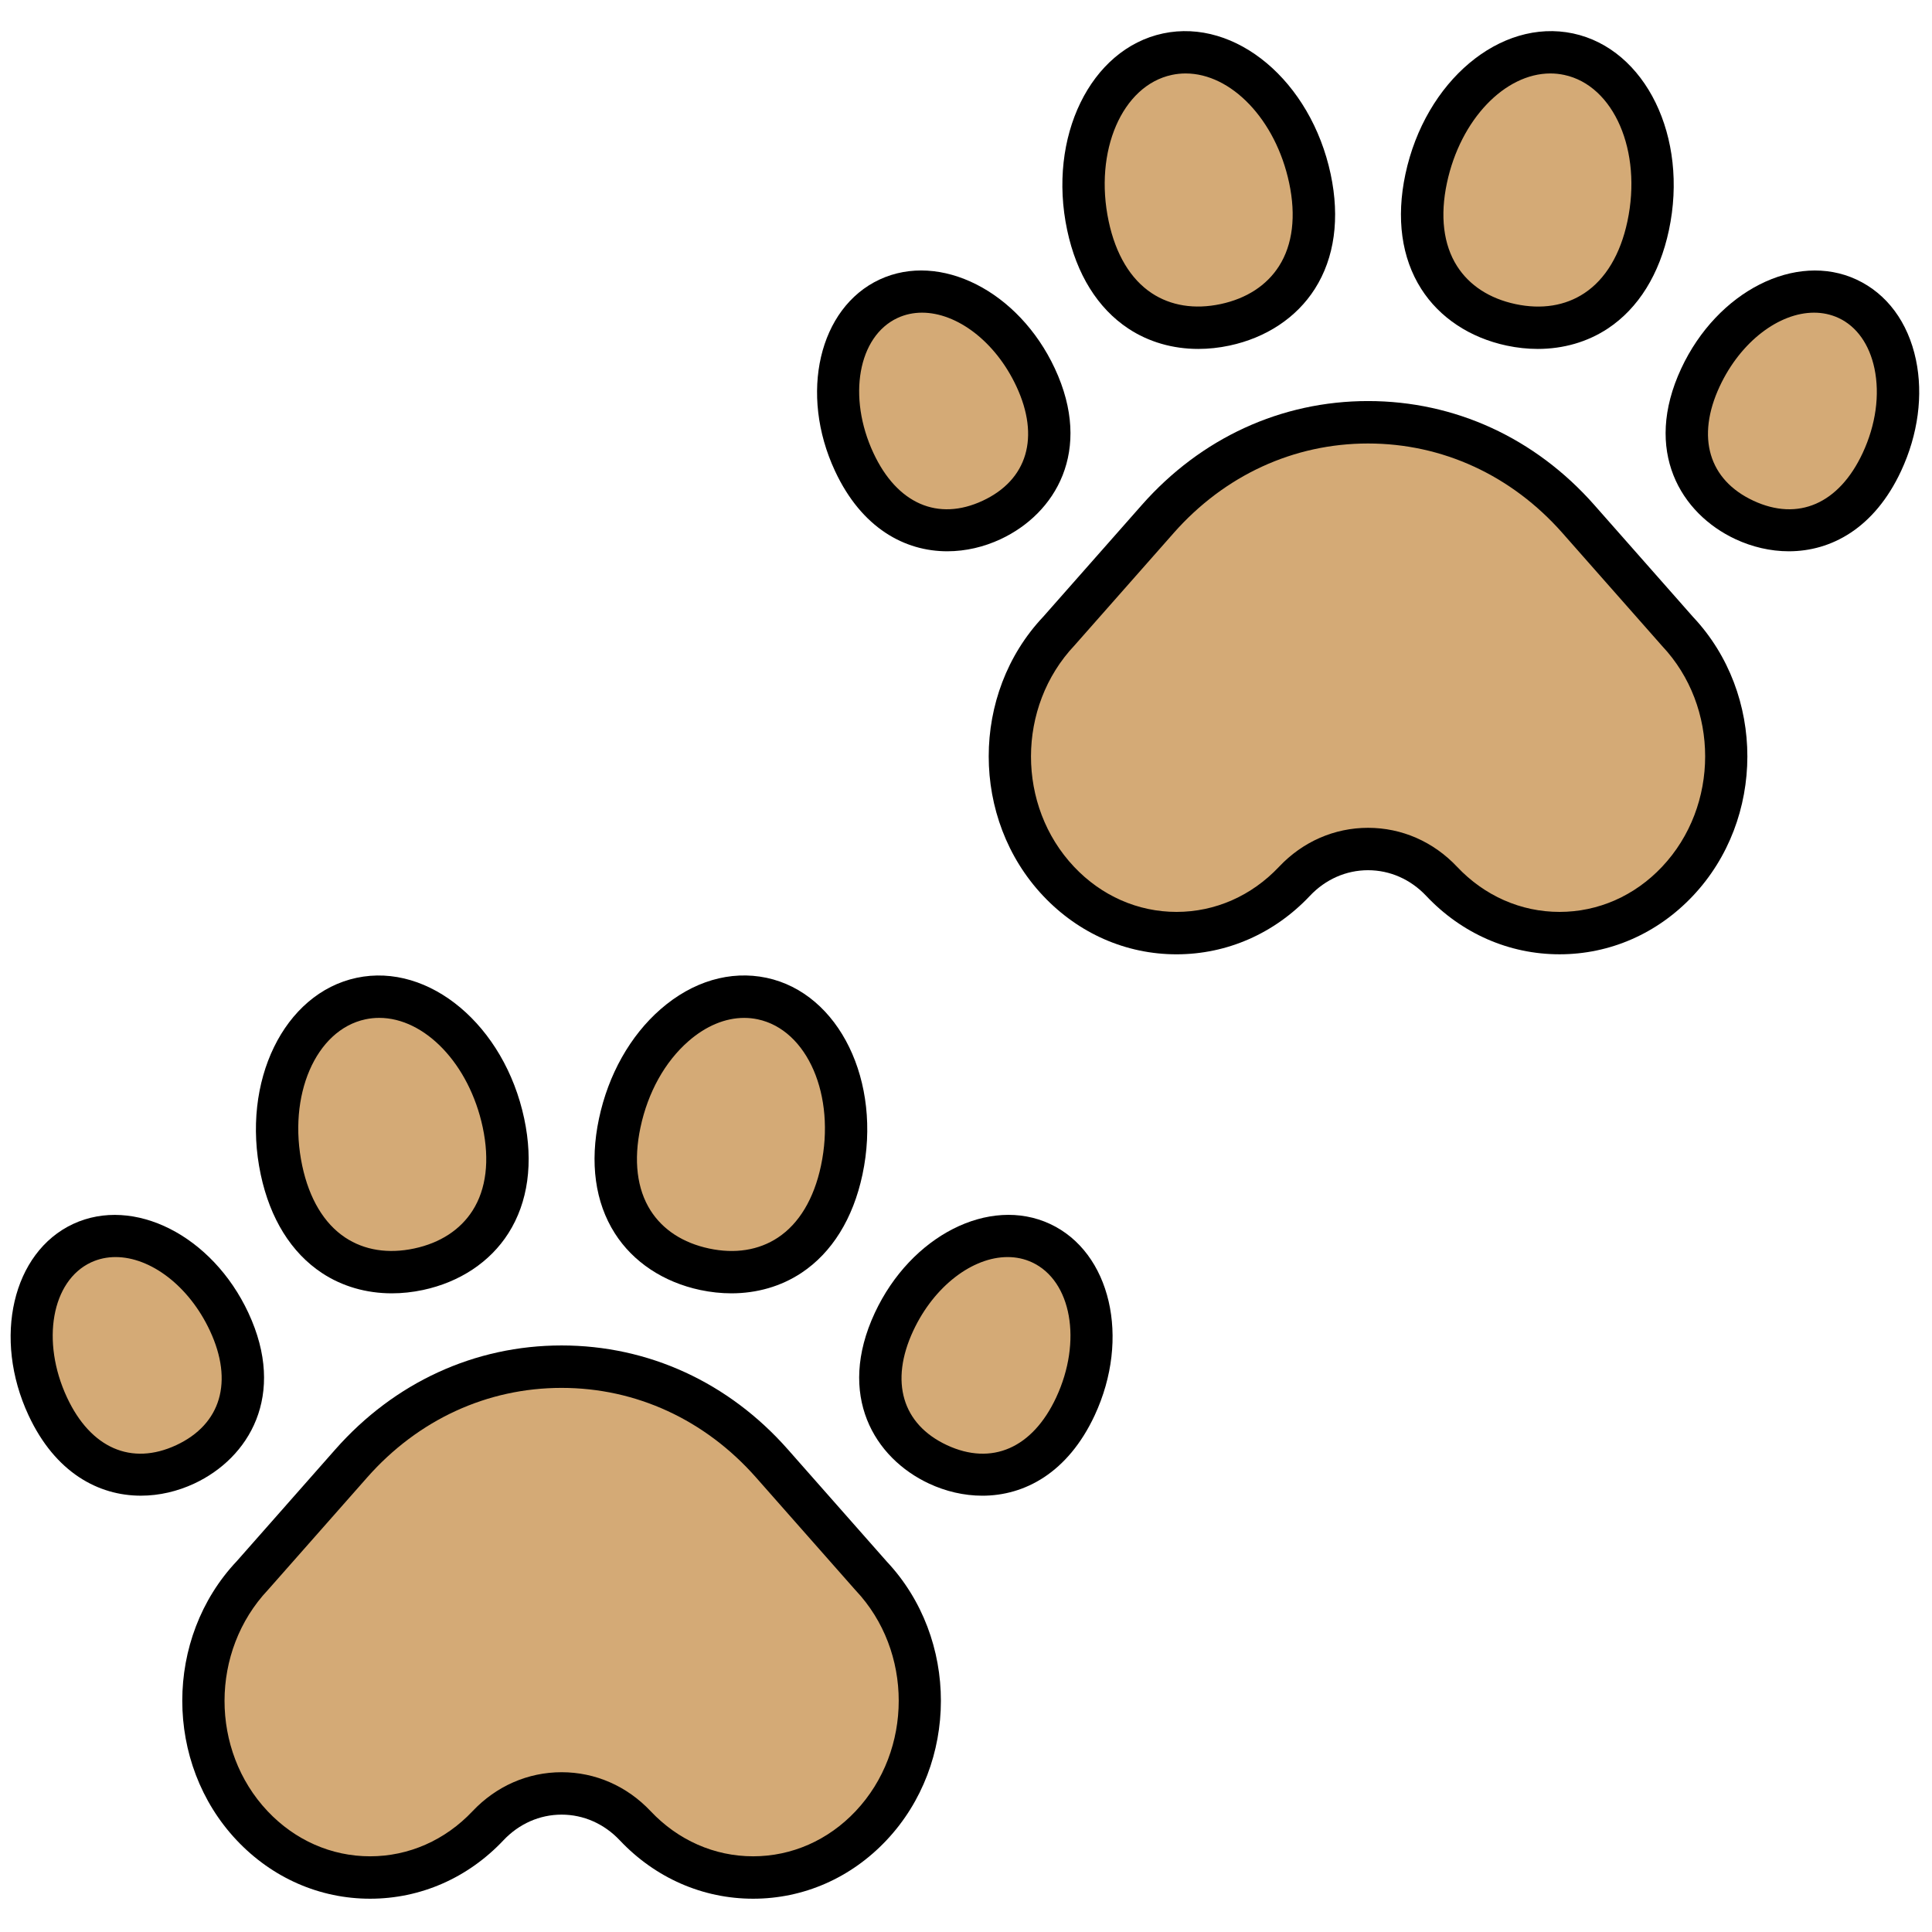 <svg xmlns="http://www.w3.org/2000/svg" xmlns:xlink="http://www.w3.org/1999/xlink" version="1.1" width="256" height="256" viewBox="0 0 256 256" xml:space="preserve">

<defs>
</defs>
<g style="stroke: none; stroke-width: 0; stroke-dasharray: none; stroke-linecap: butt; stroke-linejoin: miter; stroke-miterlimit: 10; fill: none; fill-rule: nonzero; opacity: 1;" transform="translate(1.407 1.407) scale(2.81 2.81)" >
	<path d="M 40.573 73.804 c 3.071 3.255 3.071 8.532 0 11.787 v 0 c -3.071 3.255 -8.05 3.255 -11.121 0 l 0 0 c -1.917 -2.031 -5.024 -2.031 -6.941 0 l 0 0 c -3.071 3.255 -8.05 3.255 -11.121 0 v 0 c -3.071 -3.255 -3.071 -8.532 0 -11.787 l 4.674 -5.298 c 5.367 -6.083 14.469 -6.083 19.835 0 L 40.573 73.804 z" style="stroke: none; stroke-width: 1; stroke-dasharray: none; stroke-linecap: butt; stroke-linejoin: miter; stroke-miterlimit: 10; fill: rgb(212,170,118); fill-rule: nonzero; opacity: 1;" transform=" matrix(1 0 0 1 0 0) " stroke-linecap="round" />
	<path d="M 35.013 89.033 c -2.379 0 -4.612 -0.979 -6.289 -2.755 c -0.736 -0.78 -1.71 -1.21 -2.742 -1.21 l 0 0 c -1.033 0 -2.007 0.43 -2.743 1.21 c -1.676 1.777 -3.909 2.755 -6.288 2.755 c -2.379 0 -4.612 -0.979 -6.289 -2.755 c -3.423 -3.629 -3.423 -9.532 0 -13.16 l 4.651 -5.273 c 2.788 -3.16 6.577 -4.901 10.668 -4.901 s 7.88 1.74 10.668 4.901 l 4.663 5.286 c 3.411 3.629 3.407 9.523 -0.012 13.147 C 39.625 88.055 37.391 89.033 35.013 89.033 z M 25.982 83.068 C 25.982 83.068 25.982 83.068 25.982 83.068 c 1.589 0 3.08 0.652 4.198 1.837 c 1.294 1.372 3.01 2.128 4.833 2.128 c 1.822 0 3.539 -0.756 4.833 -2.128 c 2.71 -2.871 2.71 -7.544 0 -10.414 l -0.023 -0.025 l -4.674 -5.298 c -2.403 -2.723 -5.659 -4.223 -9.168 -4.223 s -6.765 1.5 -9.168 4.223 l -4.674 5.298 c -2.732 2.896 -2.732 7.568 -0.022 10.439 c 1.295 1.372 3.011 2.128 4.833 2.128 s 3.539 -0.756 4.833 -2.128 C 22.902 83.721 24.393 83.068 25.982 83.068 z" style="stroke: none; stroke-width: 1; stroke-dasharray: none; stroke-linecap: butt; stroke-linejoin: miter; stroke-miterlimit: 10; fill: rgb(0,0,0); fill-rule: nonzero; opacity: 1;" transform=" matrix(1 0 0 1 0 0) " stroke-linecap="round" />
	<path d="M 23.241 52.454 c 0.819 3.854 -1.114 6.283 -4.004 6.897 c -2.891 0.614 -5.644 -0.818 -6.464 -4.672 s 0.86 -7.477 3.751 -8.091 S 22.422 48.599 23.241 52.454 z" style="stroke: none; stroke-width: 1; stroke-dasharray: none; stroke-linecap: butt; stroke-linejoin: miter; stroke-miterlimit: 10; fill: rgb(212,170,118); fill-rule: nonzero; opacity: 1;" transform=" matrix(1 0 0 1 0 0) " stroke-linecap="round" />
	<path d="M 39.191 54.679 c -0.819 3.854 -3.573 5.287 -6.464 4.672 c -2.891 -0.614 -4.824 -3.043 -4.004 -6.897 c 0.819 -3.854 3.827 -6.481 6.717 -5.866 C 38.331 47.202 40.01 50.824 39.191 54.679 z" style="stroke: none; stroke-width: 1; stroke-dasharray: none; stroke-linecap: butt; stroke-linejoin: miter; stroke-miterlimit: 10; fill: rgb(212,170,118); fill-rule: nonzero; opacity: 1;" transform=" matrix(1 0 0 1 0 0) " stroke-linecap="round" />
	<path d="M 17.977 60.486 c -1.205 0 -2.343 -0.327 -3.302 -0.962 c -1.443 -0.956 -2.439 -2.56 -2.881 -4.638 c -0.933 -4.387 1.095 -8.549 4.521 -9.278 c 3.425 -0.728 6.971 2.25 7.903 6.637 l 0 0 c 0.442 2.078 0.184 3.949 -0.746 5.409 c -0.863 1.357 -2.295 2.306 -4.029 2.675 C 18.95 60.434 18.458 60.486 17.977 60.486 z M 17.383 47.497 c -0.217 0 -0.435 0.022 -0.651 0.068 c -2.347 0.499 -3.684 3.597 -2.981 6.905 c 0.331 1.556 1.032 2.727 2.029 3.387 c 0.903 0.598 2.025 0.775 3.248 0.515 c 1.223 -0.26 2.177 -0.879 2.758 -1.792 c 0.642 -1.009 0.807 -2.363 0.477 -3.918 l 0 0 C 21.624 49.658 19.521 47.497 17.383 47.497 z" style="stroke: none; stroke-width: 1; stroke-dasharray: none; stroke-linecap: butt; stroke-linejoin: miter; stroke-miterlimit: 10; fill: rgb(0,0,0); fill-rule: nonzero; opacity: 1;" transform=" matrix(1 0 0 1 0 0) " stroke-linecap="round" />
	<path d="M 33.986 60.486 c -0.481 0 -0.972 -0.053 -1.467 -0.157 c -1.735 -0.369 -3.166 -1.319 -4.029 -2.675 c -0.929 -1.46 -1.187 -3.33 -0.745 -5.409 c 0.44 -2.074 1.471 -3.905 2.902 -5.155 c 1.512 -1.32 3.29 -1.843 5.001 -1.482 c 3.425 0.729 5.453 4.891 4.521 9.278 l 0 0 c -0.442 2.078 -1.438 3.682 -2.881 4.638 C 36.33 60.159 35.191 60.486 33.986 60.486 z M 34.591 47.498 c -0.89 0 -1.803 0.378 -2.629 1.1 c -1.107 0.967 -1.91 2.409 -2.261 4.064 c -0.331 1.555 -0.166 2.909 0.476 3.918 c 0.581 0.913 1.535 1.532 2.758 1.792 c 1.221 0.262 2.346 0.083 3.248 -0.515 c 0.997 -0.66 1.699 -1.831 2.029 -3.387 c 0.703 -3.308 -0.634 -6.406 -2.981 -6.905 C 35.021 47.521 34.807 47.498 34.591 47.498 z" style="stroke: none; stroke-width: 1; stroke-dasharray: none; stroke-linecap: butt; stroke-linejoin: miter; stroke-miterlimit: 10; fill: rgb(0,0,0); fill-rule: nonzero; opacity: 1;" transform=" matrix(1 0 0 1 0 0) " stroke-linecap="round" />
	<path d="M 50.211 65.818 c -1.469 3.149 -4.119 3.834 -6.481 2.733 s -3.541 -3.572 -2.073 -6.721 c 1.469 -3.149 4.574 -4.81 6.936 -3.708 S 51.68 62.669 50.211 65.818 z" style="stroke: none; stroke-width: 1; stroke-dasharray: none; stroke-linecap: butt; stroke-linejoin: miter; stroke-miterlimit: 10; fill: rgb(212,170,118); fill-rule: nonzero; opacity: 1;" transform=" matrix(1 0 0 1 0 0) " stroke-linecap="round" />
	<path d="M 10.306 61.83 c 1.469 3.149 0.289 5.62 -2.073 6.721 s -5.013 0.417 -6.481 -2.733 s -0.744 -6.595 1.618 -7.697 S 8.837 58.68 10.306 61.83 z" style="stroke: none; stroke-width: 1; stroke-dasharray: none; stroke-linecap: butt; stroke-linejoin: miter; stroke-miterlimit: 10; fill: rgb(212,170,118); fill-rule: nonzero; opacity: 1;" transform=" matrix(1 0 0 1 0 0) " stroke-linecap="round" />
	<path d="M 45.822 70.029 c -0.87 0 -1.731 -0.206 -2.514 -0.571 c -2.58 -1.203 -4.371 -4.159 -2.557 -8.051 c 1.7 -3.643 5.402 -5.527 8.265 -4.192 c 2.858 1.333 3.801 5.381 2.102 9.026 l 0 0 C 49.855 68.949 47.815 70.029 45.822 70.029 z M 47.013 58.776 c -1.64 0 -3.458 1.352 -4.45 3.476 c -1.115 2.393 -0.522 4.409 1.589 5.393 c 2.11 0.983 4.037 0.143 5.152 -2.25 c 1.233 -2.645 0.724 -5.501 -1.135 -6.368 C 47.805 58.857 47.415 58.776 47.013 58.776 z" style="stroke: none; stroke-width: 1; stroke-dasharray: none; stroke-linecap: butt; stroke-linejoin: miter; stroke-miterlimit: 10; fill: rgb(0,0,0); fill-rule: nonzero; opacity: 1;" transform=" matrix(1 0 0 1 0 0) " stroke-linecap="round" />
	<path d="M 6.142 70.028 c -1.993 0 -4.033 -1.079 -5.296 -3.787 c -1.699 -3.644 -0.757 -7.693 2.101 -9.026 c 2.86 -1.33 6.566 0.549 8.265 4.192 l 0 0 c 1.815 3.892 0.024 6.848 -2.556 8.051 C 7.872 69.823 7.011 70.028 6.142 70.028 z M 4.95 58.776 c -0.401 0 -0.793 0.081 -1.158 0.251 c -1.858 0.867 -2.367 3.724 -1.134 6.368 c 1.116 2.393 3.041 3.233 5.153 2.25 c 2.111 -0.984 2.704 -3 1.588 -5.393 l 0 0 C 8.409 60.128 6.59 58.776 4.95 58.776 z" style="stroke: none; stroke-width: 1; stroke-dasharray: none; stroke-linecap: butt; stroke-linejoin: miter; stroke-miterlimit: 10; fill: rgb(0,0,0); fill-rule: nonzero; opacity: 1;" transform=" matrix(1 0 0 1 0 0) " stroke-linecap="round" />
	<path d="M 78.601 29.271 c 3.071 3.255 3.071 8.532 0 11.787 v 0 c -3.071 3.255 -8.05 3.255 -11.121 0 v 0 c -1.917 -2.031 -5.024 -2.031 -6.941 0 l 0 0 c -3.071 3.255 -8.05 3.255 -11.121 0 v 0 c -3.071 -3.255 -3.071 -8.532 0 -11.787 l 4.674 -5.298 c 5.367 -6.083 14.469 -6.083 19.835 0 L 78.601 29.271 z" style="stroke: none; stroke-width: 1; stroke-dasharray: none; stroke-linecap: butt; stroke-linejoin: miter; stroke-miterlimit: 10; fill: rgb(212,170,118); fill-rule: nonzero; opacity: 1;" transform=" matrix(1 0 0 1 0 0) " stroke-linecap="round" />
	<path d="M 54.979 44.5 c -2.379 0 -4.612 -0.979 -6.289 -2.755 c -3.424 -3.629 -3.424 -9.532 0 -13.161 l 4.652 -5.273 c 2.788 -3.16 6.577 -4.9 10.668 -4.9 c 4.091 0 7.88 1.74 10.668 4.9 l 4.662 5.286 c 3.412 3.629 3.408 9.523 -0.012 13.147 c -1.676 1.777 -3.909 2.755 -6.288 2.755 c -2.379 0 -4.613 -0.979 -6.289 -2.755 c -0.735 -0.78 -1.71 -1.21 -2.742 -1.21 c 0 0 0 0 -0.001 0 c -1.032 0 -2.006 0.43 -2.742 1.21 C 59.59 43.521 57.358 44.499 54.979 44.5 C 54.979 44.5 54.979 44.5 54.979 44.5 z M 64.01 38.535 L 64.01 38.535 c 1.589 0 3.08 0.652 4.198 1.838 c 1.294 1.372 3.01 2.127 4.832 2.127 c 1.823 0 3.539 -0.755 4.833 -2.127 c 2.71 -2.872 2.71 -7.544 0 -10.415 l -0.022 -0.025 l -4.673 -5.298 c -2.403 -2.723 -5.659 -4.223 -9.168 -4.223 c -3.509 0 -6.765 1.5 -9.168 4.223 l -4.674 5.298 c -2.733 2.896 -2.733 7.568 -0.022 10.439 c 1.294 1.372 3.011 2.128 4.833 2.128 c 1.822 0 3.538 -0.756 4.832 -2.127 C 60.929 39.187 62.421 38.535 64.01 38.535 z" style="stroke: none; stroke-width: 1; stroke-dasharray: none; stroke-linecap: butt; stroke-linejoin: miter; stroke-miterlimit: 10; fill: rgb(0,0,0); fill-rule: nonzero; opacity: 1;" transform=" matrix(1 0 0 1 0 0) " stroke-linecap="round" />
	<path d="M 61.269 7.92 c 0.819 3.854 -1.114 6.283 -4.004 6.897 c -2.891 0.614 -5.644 -0.818 -6.464 -4.672 c -0.819 -3.854 0.86 -7.477 3.751 -8.091 C 57.442 1.439 60.449 4.066 61.269 7.92 z" style="stroke: none; stroke-width: 1; stroke-dasharray: none; stroke-linecap: butt; stroke-linejoin: miter; stroke-miterlimit: 10; fill: rgb(212,170,118); fill-rule: nonzero; opacity: 1;" transform=" matrix(1 0 0 1 0 0) " stroke-linecap="round" />
	<path d="M 77.218 10.145 c -0.819 3.854 -3.573 5.287 -6.464 4.672 c -2.891 -0.614 -4.824 -3.043 -4.004 -6.897 s 3.827 -6.481 6.717 -5.866 C 76.358 2.668 78.038 6.291 77.218 10.145 z" style="stroke: none; stroke-width: 1; stroke-dasharray: none; stroke-linecap: butt; stroke-linejoin: miter; stroke-miterlimit: 10; fill: rgb(212,170,118); fill-rule: nonzero; opacity: 1;" transform=" matrix(1 0 0 1 0 0) " stroke-linecap="round" />
	<path d="M 56.006 15.953 c -1.206 0 -2.345 -0.327 -3.303 -0.962 c -1.443 -0.956 -2.44 -2.559 -2.881 -4.638 c -0.933 -4.387 1.096 -8.549 4.521 -9.277 c 3.43 -0.726 6.97 2.25 7.904 6.636 l 0 0 c 0.441 2.078 0.184 3.949 -0.746 5.409 c -0.863 1.357 -2.294 2.306 -4.029 2.675 C 56.978 15.901 56.487 15.953 56.006 15.953 z M 55.41 2.963 c -0.218 0 -0.436 0.022 -0.651 0.068 c -2.347 0.499 -3.684 3.597 -2.98 6.905 c 0.33 1.555 1.031 2.726 2.028 3.386 c 0.901 0.597 2.025 0.775 3.248 0.516 c 1.223 -0.26 2.177 -0.88 2.758 -1.793 c 0.642 -1.009 0.807 -2.364 0.476 -3.919 l 0 0 C 59.652 5.124 57.548 2.963 55.41 2.963 z" style="stroke: none; stroke-width: 1; stroke-dasharray: none; stroke-linecap: butt; stroke-linejoin: miter; stroke-miterlimit: 10; fill: rgb(0,0,0); fill-rule: nonzero; opacity: 1;" transform=" matrix(1 0 0 1 0 0) " stroke-linecap="round" />
	<path d="M 72.012 15.953 c -0.481 0 -0.972 -0.052 -1.466 -0.157 c -1.735 -0.369 -3.165 -1.318 -4.029 -2.675 c -0.93 -1.46 -1.188 -3.33 -0.746 -5.409 c 0.934 -4.387 4.472 -7.362 7.904 -6.636 c 3.426 0.729 5.455 4.891 4.522 9.278 c -0.442 2.078 -1.439 3.682 -2.882 4.638 C 74.357 15.626 73.218 15.953 72.012 15.953 z M 72.608 2.963 c -2.138 0 -4.241 2.161 -4.879 5.164 c -0.331 1.555 -0.166 2.91 0.476 3.919 c 0.581 0.913 1.535 1.533 2.758 1.793 c 1.226 0.261 2.347 0.082 3.248 -0.516 c 0.997 -0.66 1.699 -1.831 2.029 -3.386 c 0.704 -3.308 -0.634 -6.406 -2.981 -6.905 C 73.044 2.986 72.826 2.963 72.608 2.963 z" style="stroke: none; stroke-width: 1; stroke-dasharray: none; stroke-linecap: butt; stroke-linejoin: miter; stroke-miterlimit: 10; fill: rgb(0,0,0); fill-rule: nonzero; opacity: 1;" transform=" matrix(1 0 0 1 0 0) " stroke-linecap="round" />
	<path d="M 88.239 21.285 c -1.469 3.149 -4.119 3.834 -6.481 2.733 c -2.362 -1.101 -3.541 -3.572 -2.073 -6.721 s 4.574 -4.81 6.936 -3.708 C 88.983 14.689 89.708 18.135 88.239 21.285 z" style="stroke: none; stroke-width: 1; stroke-dasharray: none; stroke-linecap: butt; stroke-linejoin: miter; stroke-miterlimit: 10; fill: rgb(212,170,118); fill-rule: nonzero; opacity: 1;" transform=" matrix(1 0 0 1 0 0) " stroke-linecap="round" />
	<path d="M 48.334 17.296 c 1.469 3.149 0.289 5.62 -2.073 6.721 c -2.362 1.101 -5.013 0.417 -6.481 -2.733 c -1.469 -3.149 -0.744 -6.595 1.618 -7.697 S 46.865 14.147 48.334 17.296 z" style="stroke: none; stroke-width: 1; stroke-dasharray: none; stroke-linecap: butt; stroke-linejoin: miter; stroke-miterlimit: 10; fill: rgb(212,170,118); fill-rule: nonzero; opacity: 1;" transform=" matrix(1 0 0 1 0 0) " stroke-linecap="round" />
	<path d="M 83.851 25.495 c -0.87 0 -1.732 -0.206 -2.516 -0.571 c -2.579 -1.203 -4.37 -4.159 -2.557 -8.05 c 1.7 -3.645 5.408 -5.522 8.265 -4.192 c 1.435 0.669 2.43 2.012 2.802 3.781 c 0.35 1.664 0.101 3.527 -0.7 5.246 l 0 0 C 87.883 24.416 85.843 25.495 83.851 25.495 z M 85.041 14.243 c -1.641 0 -3.458 1.352 -4.45 3.476 c -1.115 2.392 -0.521 4.409 1.59 5.392 c 2.11 0.983 4.035 0.144 5.152 -2.249 c 0.619 -1.328 0.816 -2.745 0.556 -3.988 c -0.24 -1.138 -0.84 -1.984 -1.691 -2.38 C 85.833 14.324 85.442 14.243 85.041 14.243 z" style="stroke: none; stroke-width: 1; stroke-dasharray: none; stroke-linecap: butt; stroke-linejoin: miter; stroke-miterlimit: 10; fill: rgb(0,0,0); fill-rule: nonzero; opacity: 1;" transform=" matrix(1 0 0 1 0 0) " stroke-linecap="round" />
	<path d="M 44.168 25.495 c -1.993 0 -4.032 -1.079 -5.295 -3.788 c -1.699 -3.644 -0.757 -7.693 2.101 -9.026 c 2.858 -1.331 6.565 0.548 8.265 4.192 l 0 0 c 1.815 3.891 0.023 6.847 -2.556 8.051 C 45.9 25.29 45.039 25.495 44.168 25.495 z M 42.978 14.243 c -0.401 0 -0.792 0.081 -1.158 0.251 c -1.859 0.867 -2.367 3.724 -1.134 6.368 c 1.115 2.392 3.043 3.233 5.153 2.249 c 2.11 -0.984 2.704 -3.001 1.588 -5.392 l 0 0 C 46.436 15.594 44.618 14.243 42.978 14.243 z" style="stroke: none; stroke-width: 1; stroke-dasharray: none; stroke-linecap: butt; stroke-linejoin: miter; stroke-miterlimit: 10; fill: rgb(0,0,0); fill-rule: nonzero; opacity: 1;" transform=" matrix(1 0 0 1 0 0) " stroke-linecap="round" />
</g>
</svg>
